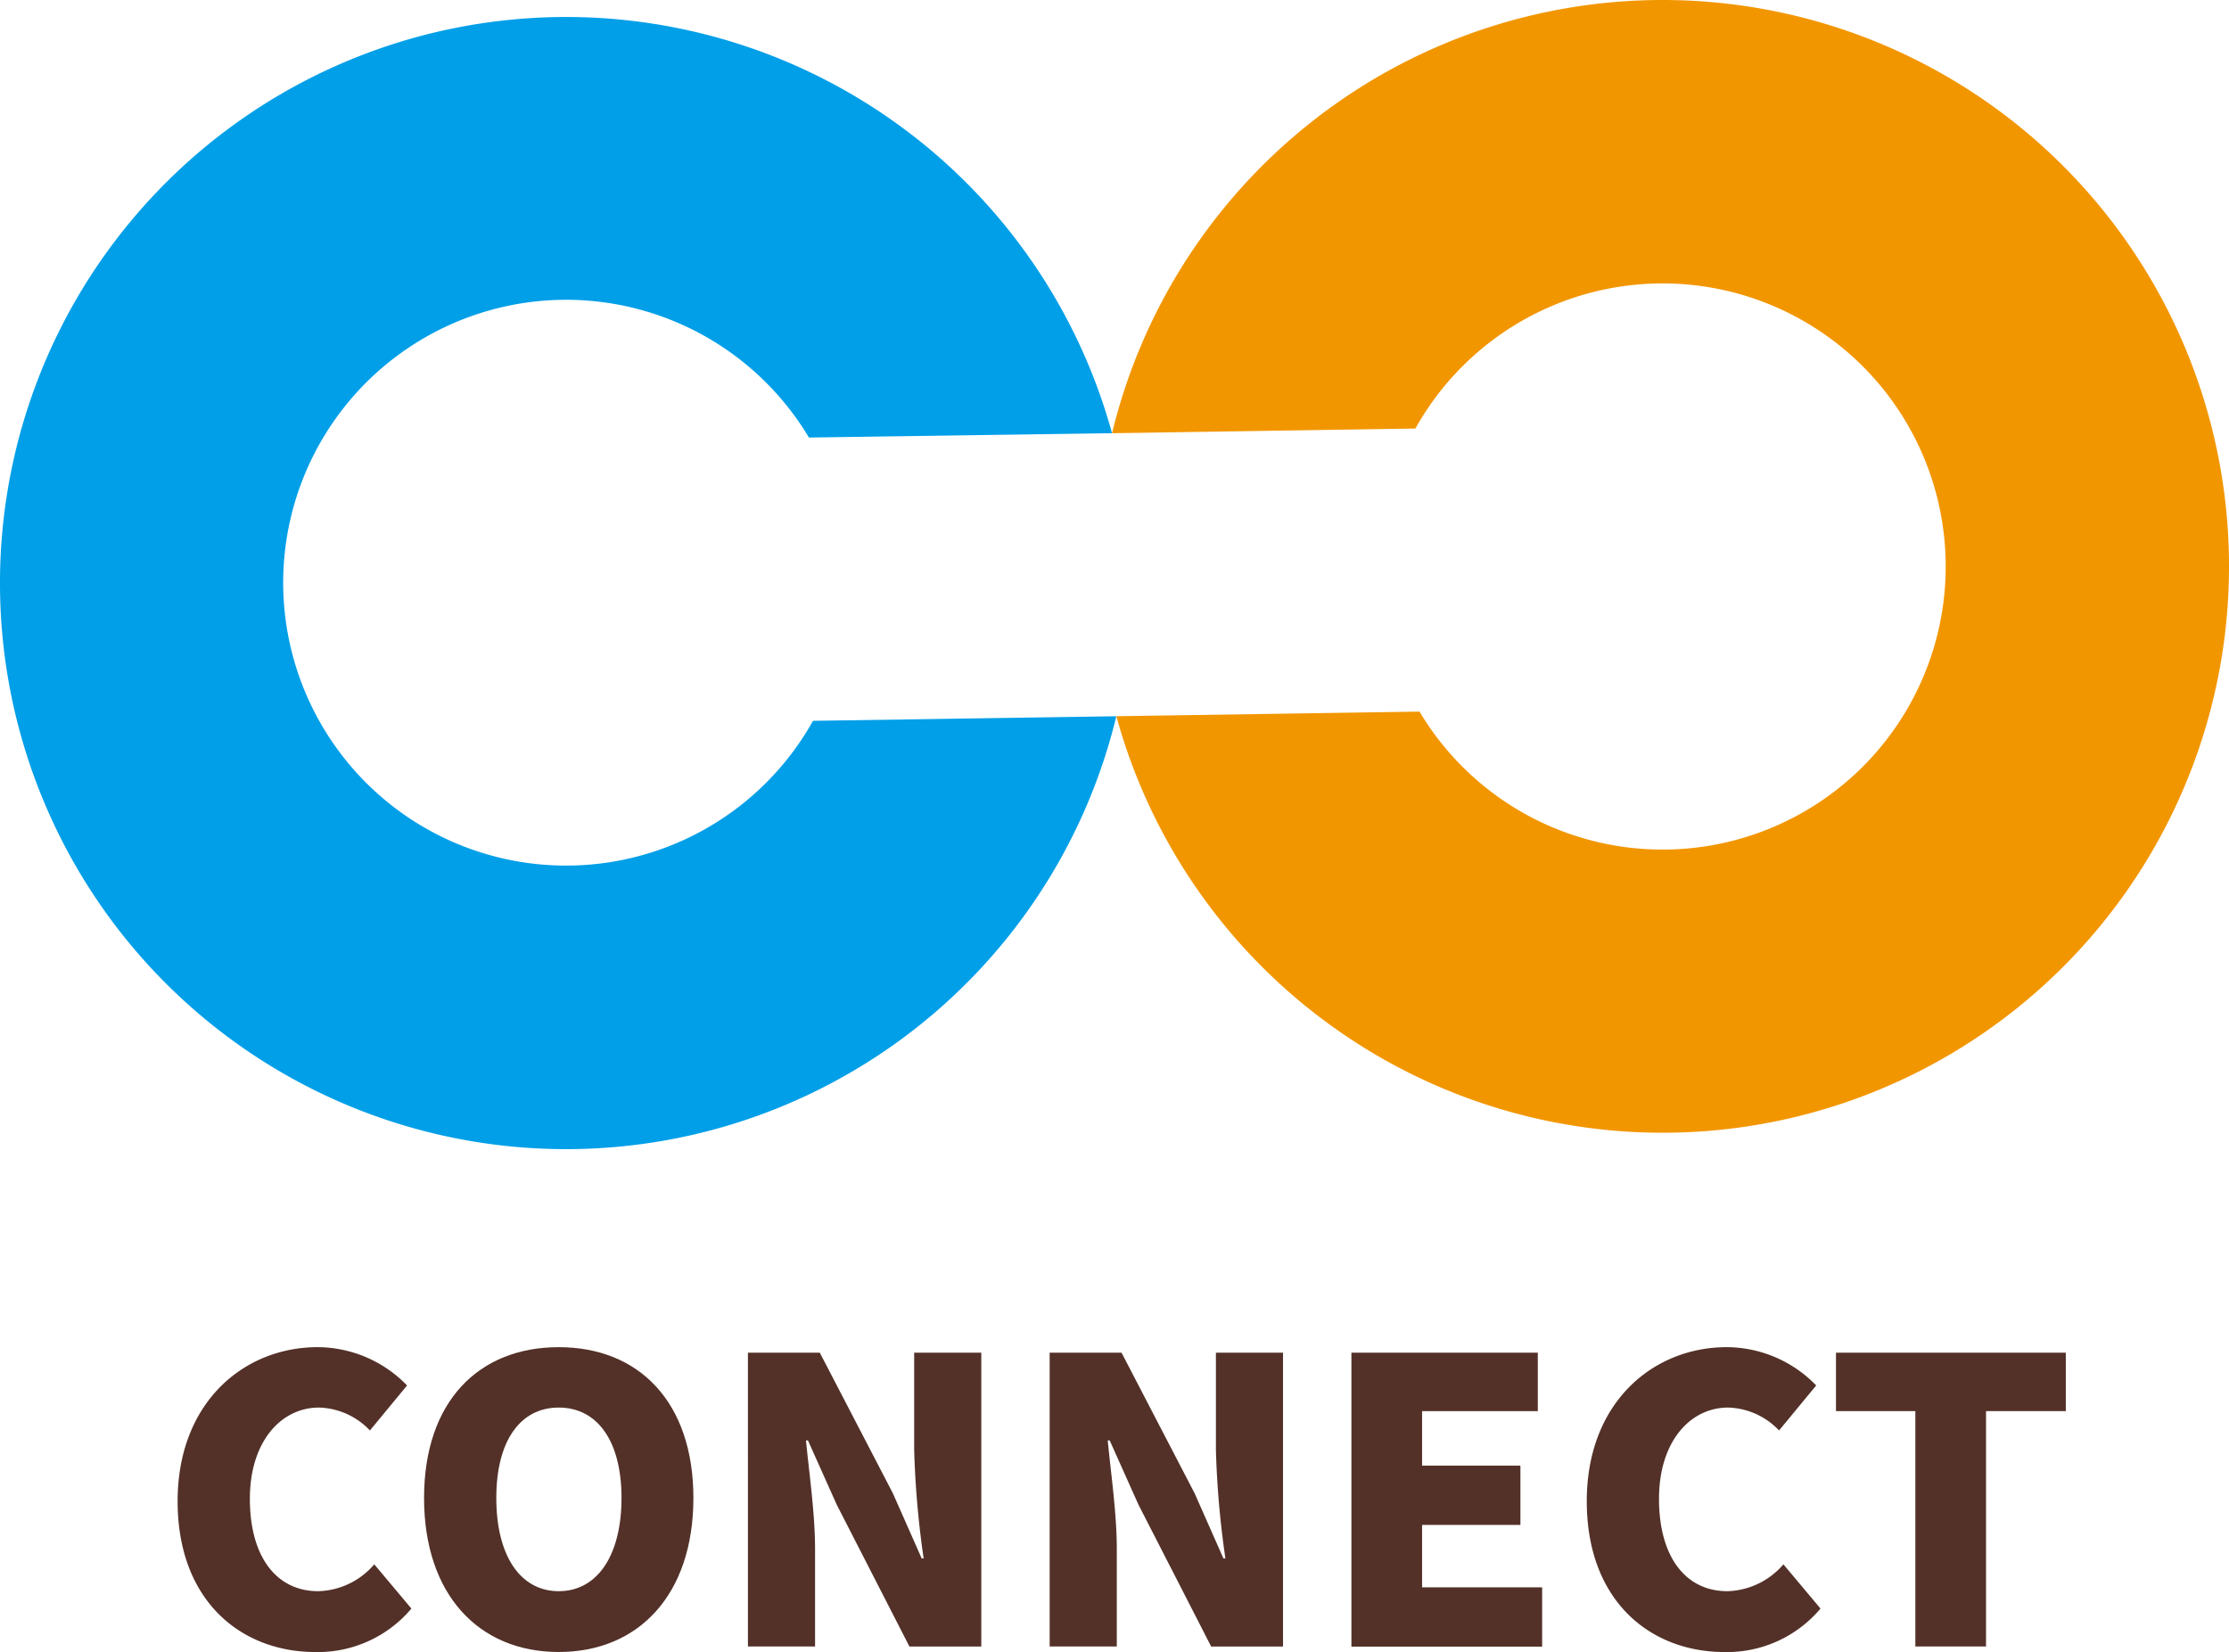 <svg xmlns="http://www.w3.org/2000/svg" width="169.153" height="125.379" viewBox="0 0 169.153 125.379"><g transform="translate(-214.185 -903.245)"><g transform="translate(214.185 903.244)"><path d="M387.177,957.252a21.484,21.484,0,1,0-.312-21.484l-23.02.357a42.984,42.984,0,1,1,.327,21.477Z" transform="translate(-279.454 -903.245)" fill="#f29600"/><path d="M275.882,958.947a21.47,21.47,0,1,1-.309-21.5l23-.329A42.961,42.961,0,1,0,298.9,958.6Z" transform="translate(-214.185 -904.24)" fill="#009fe8"/></g><g transform="translate(227.664 1005.485)"><path d="M231.568,1089.465c0-7.433,4.975-11.688,10.639-11.688a9.5,9.5,0,0,1,6.773,2.907l-2.819,3.416a5.527,5.527,0,0,0-3.866-1.738c-2.876,0-5.244,2.578-5.244,6.923,0,4.435,2.038,7.013,5.184,7.013a5.794,5.794,0,0,0,4.256-2.038l2.819,3.357a9.279,9.279,0,0,1-7.283,3.3C236.363,1100.913,231.568,1097.018,231.568,1089.465Z" transform="translate(-231.568 -1077.777)" fill="#533128"/><path d="M266.175,1089.226c0-7.313,4.136-11.447,10.22-11.447s10.219,4.165,10.219,11.447c0,7.312-4.135,11.688-10.219,11.688S266.175,1096.538,266.175,1089.226Zm14.984,0c0-4.316-1.828-6.863-4.765-6.863s-4.737,2.548-4.737,6.863c0,4.346,1.8,7.073,4.737,7.073S281.159,1093.572,281.159,1089.226Z" transform="translate(-247.473 -1077.778)" fill="#533128"/><path d="M311.654,1078.553h5.454l5.545,10.669,2.187,4.945h.149a70.35,70.35,0,0,1-.719-8.241v-7.373h5.094v22.3H323.91l-5.514-10.759-2.187-4.885h-.149c.24,2.486.689,5.544.689,8.241v7.4h-5.094Z" transform="translate(-268.375 -1078.133)" fill="#533128"/><path d="M354.026,1078.553h5.455l5.544,10.669,2.188,4.945h.149a70.232,70.232,0,0,1-.72-8.241v-7.373h5.094v22.3h-5.454l-5.514-10.759-2.187-4.885h-.149c.24,2.486.689,5.544.689,8.241v7.4h-5.094Z" transform="translate(-287.849 -1078.133)" fill="#533128"/><path d="M396.4,1078.553h14.145v4.436h-8.782v4.135h7.462v4.5h-7.462v4.737h9.111v4.5H396.4Z" transform="translate(-307.324 -1078.133)" fill="#533128"/><path d="M429.452,1089.465c0-7.433,4.974-11.688,10.638-11.688a9.5,9.5,0,0,1,6.773,2.907l-2.819,3.416a5.529,5.529,0,0,0-3.866-1.738c-2.876,0-5.244,2.578-5.244,6.923,0,4.435,2.038,7.013,5.184,7.013a5.8,5.8,0,0,0,4.256-2.038l2.816,3.357a9.278,9.278,0,0,1-7.28,3.3C434.247,1100.913,429.452,1097.018,429.452,1089.465Z" transform="translate(-322.515 -1077.777)" fill="#533128"/><path d="M470.472,1082.989h-6.024v-4.436H481.89v4.436h-6.054v17.861h-5.364Z" transform="translate(-338.6 -1078.133)" fill="#533128"/></g></g></svg>